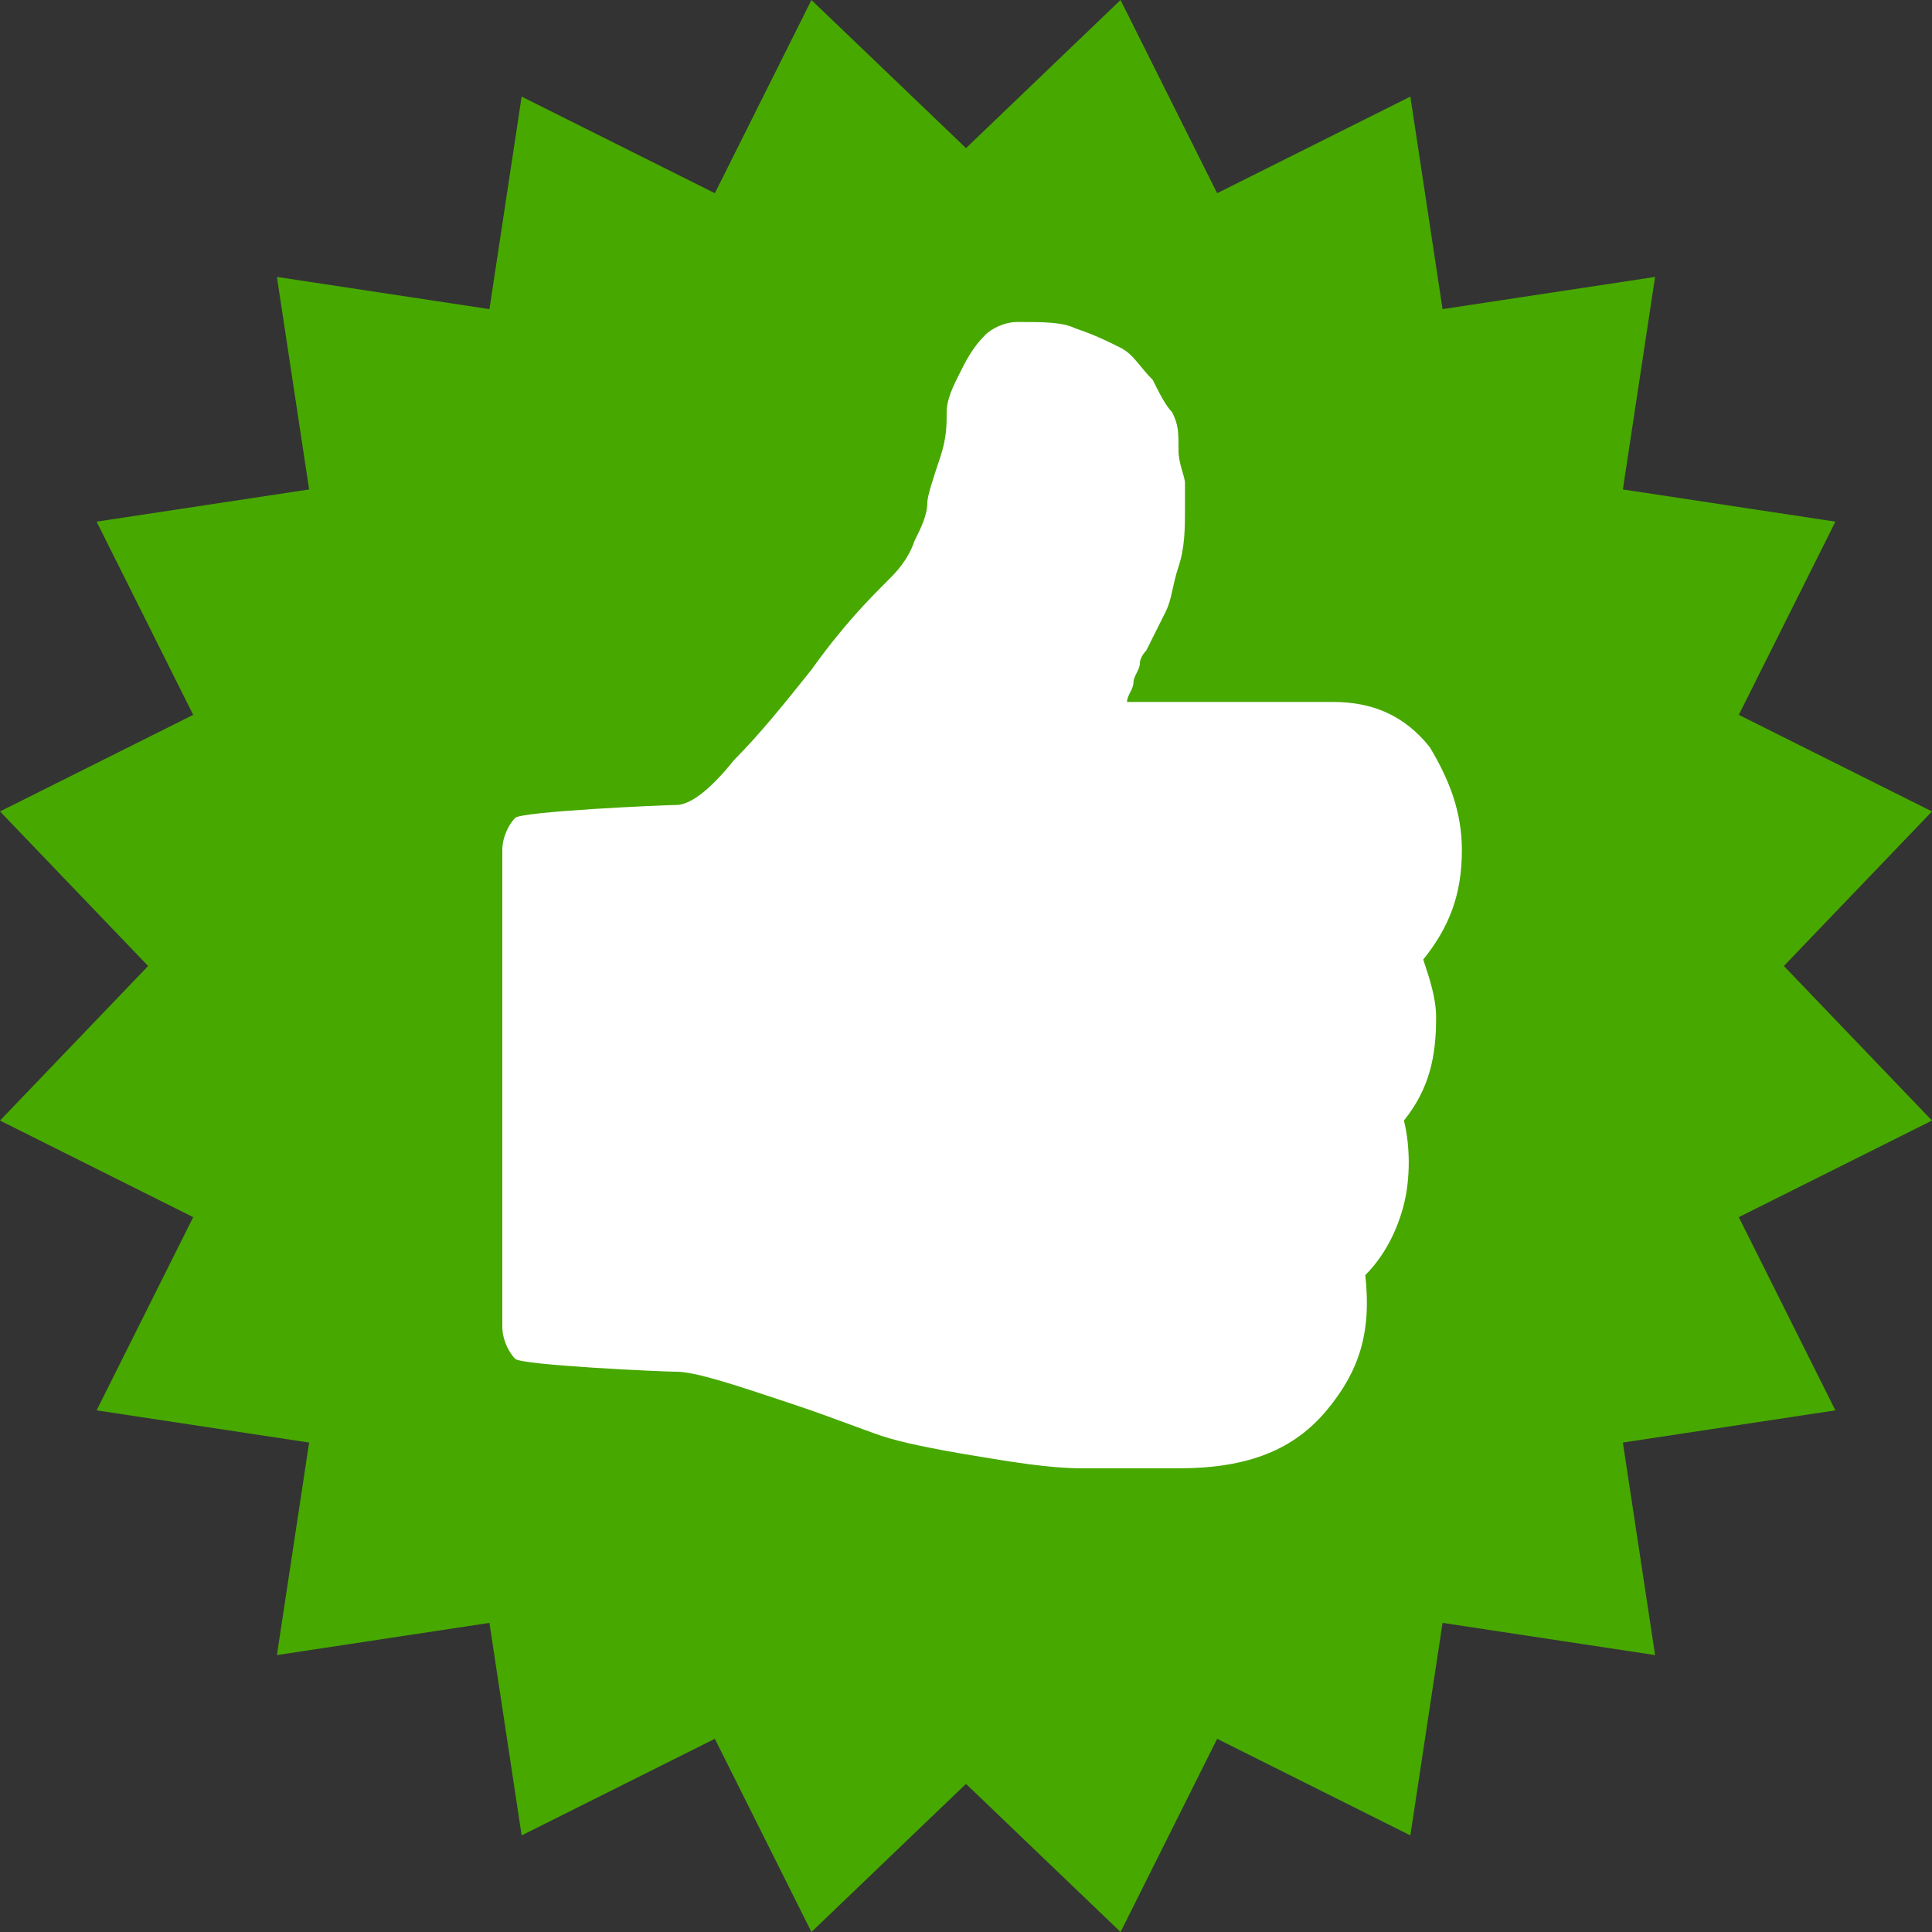 <svg baseProfile="basic" xmlns="http://www.w3.org/2000/svg" width="30" height="30" viewBox="0 0 30 30"><rect x="0" y="0" width="30" height="30" fill="#333333" stroke="none"/><path fill="#47A800" d="M15 2.3L17.4 0l1.5 3 3-1.5.5 3.3 3.3-.5-.5 3.3 3.3.5-1.5 3 3 1.5-2.3 2.4 2.3 2.4-3 1.5 1.5 3-3.3.5.5 3.3-3.3-.5-.5 3.3-3-1.5-1.5 3-2.4-2.3-2.4 2.3-1.5-3-3 1.5-.5-3.3-3.3.5.5-3.3-3.3-.5 1.5-3-3-1.5L2.3 15 0 12.6l3-1.5-1.5-3 3.3-.5-.5-3.3 3.3.5.5-3.3 3 1.5 1.5-3z"/><path fill="#FFF" d="M22.7 13.2c0 .7-.2 1.2-.6 1.7.1.3.2.6.2.9 0 .6-.1 1.1-.5 1.6.1.4.1.9 0 1.3s-.3.8-.6 1.1c.1.9-.1 1.5-.6 2.1-.5.6-1.2.9-2.3.9h-1.5c-.5 0-1.1-.1-1.7-.2-.6-.1-1.1-.2-1.4-.3-.3-.1-.8-.3-1.4-.5-.9-.3-1.5-.5-1.8-.5-.2 0-2.4-.1-2.5-.2s-.2-.3-.2-.5v-7.4c0-.2.1-.4.2-.5.1-.1 2.3-.2 2.5-.2.2 0 .5-.2.9-.7.4-.4.8-.9 1.2-1.4.5-.7.9-1.1 1.2-1.4.1-.1.3-.3.4-.6.1-.2.2-.4.2-.6 0-.1.1-.4.2-.7.1-.3.1-.5.1-.7 0-.2.1-.4.2-.6.1-.2.2-.4.4-.6.1-.1.3-.2.5-.2.4 0 .7 0 .9.1.3.1.5.2.7.3.2.1.3.3.5.5.1.2.2.4.3.5.1.2.1.3.1.6 0 .2.1.4.1.5v.4c0 .3 0 .6-.1.9-.1.3-.1.5-.2.7l-.3.6s-.1.1-.1.2-.1.2-.1.3c0 .1-.1.2-.1.3h3.2c.6 0 1.1.2 1.5.7.3.5.5 1 .5 1.6z"/></svg>